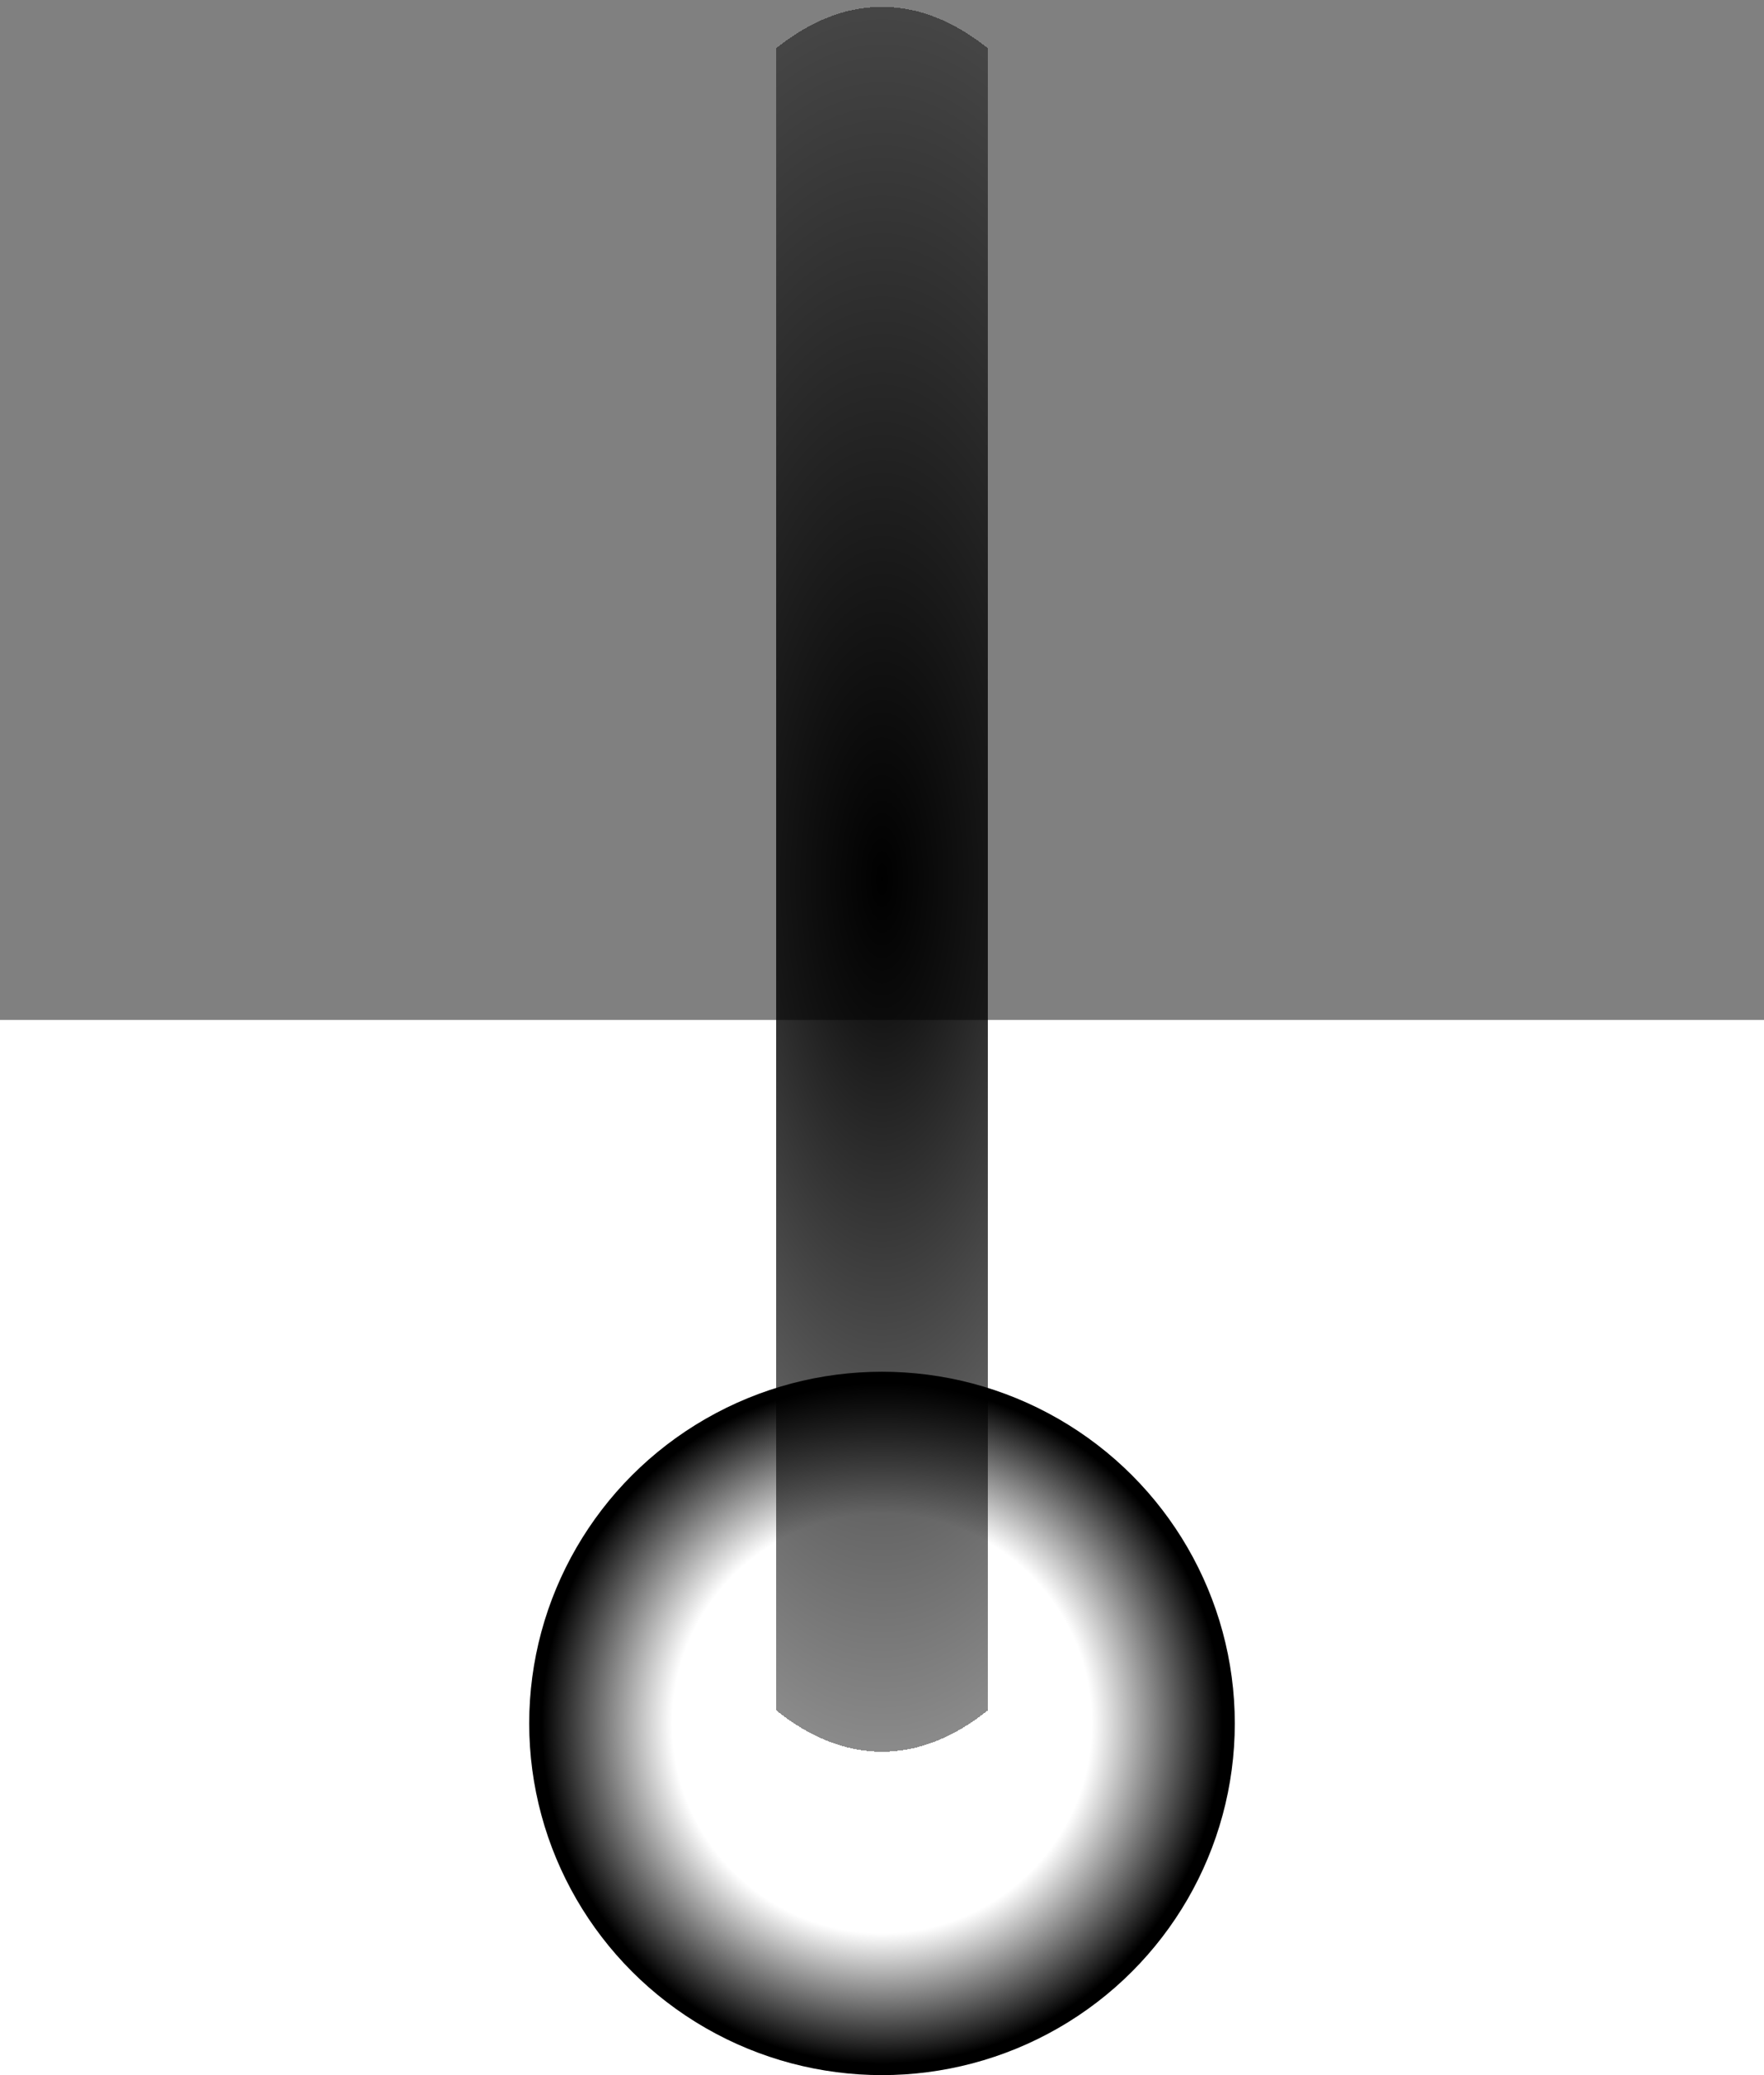 <svg width="51" height="60" viewBox="0 0 51 60" fill="none" xmlns="http://www.w3.org/2000/svg">
<rect x="0" y="0" width="51" height="60" fill="#808080" stroke="none"/>
<rect y="29.491" width="51" height="30.509" fill="white"/>
<ellipse cx="25.5" cy="49.831" rx="10.2" ry="10.169" fill="url(#paint0_radial)"/>
<rect x="22.44" width="6.12" height="50.847" fill="url(#paint1_radial)"/>
<defs>
<radialGradient id="paint0_radial" cx="0" cy="0" r="1" gradientUnits="userSpaceOnUse" gradientTransform="translate(25.5 49.831) rotate(90) scale(10.169 10.2)">
<stop offset="0.594" stop-opacity="0"/>
<stop offset="0.964"/>
</radialGradient>
<radialGradient id="paint1_radial" cx="0" cy="0" r="1" gradientUnits="userSpaceOnUse" gradientTransform="translate(25.5 25.424) rotate(90) scale(25.424 10.047)">
<stop/>
<stop offset="1" stop-opacity="0.457"/>
<stop offset="1" stop-opacity="0"/>
</radialGradient>
</defs>
</svg>
